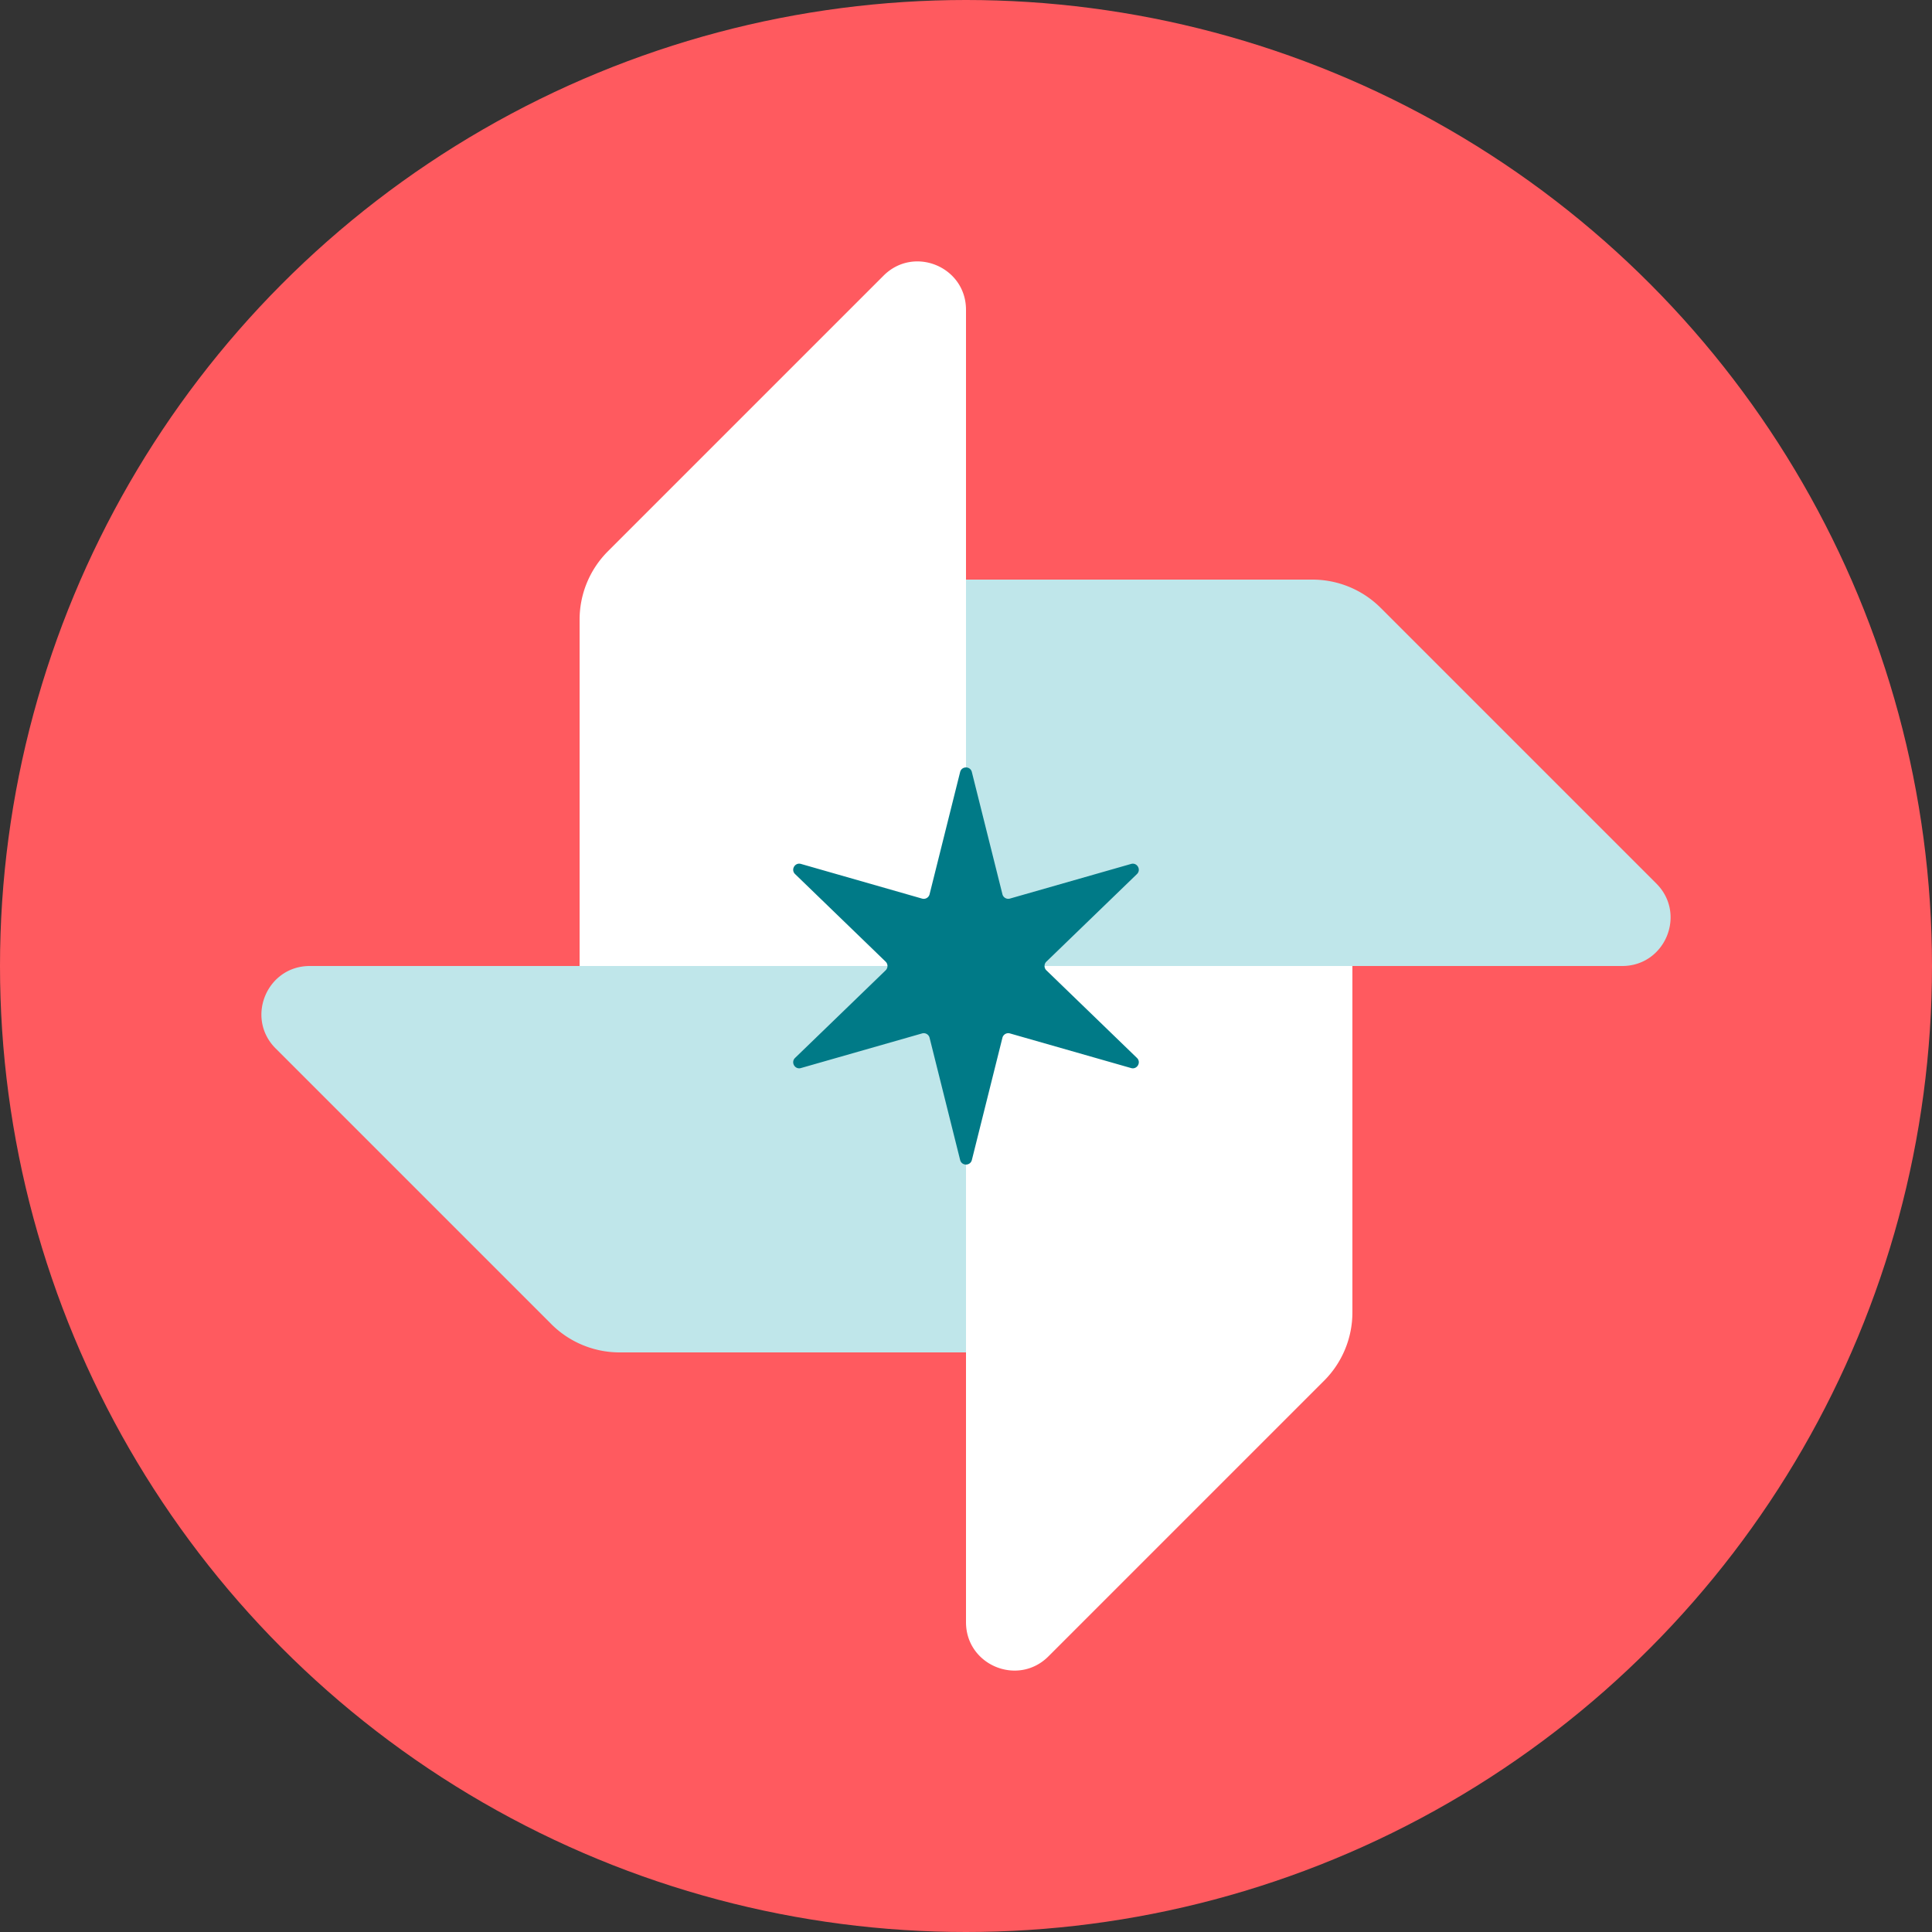 <svg width="80" height="80" fill="none" xmlns="http://www.w3.org/2000/svg"><rect width="100%" height="100%" fill="#333333" stroke="none"/><circle cx="40" cy="40" r="40" fill="#FF5A5F"/><path d="M40 67.172c0 1.781 2.154 2.674 3.414 1.414l11.414-11.414A4 4 0 0 0 56 54.343V40H40v27.172z" fill="#fff"/><path d="M67.172 40c1.781 0 2.674-2.154 1.414-3.414L57.172 25.172A4 4 0 0 0 54.343 24H40v16h27.172zm-54.344 0c-1.781 0-2.674 2.154-1.414 3.414l11.414 11.414A4 4 0 0 0 25.657 56H40V40H12.828z" fill="#BFE6EA"/><path d="M40 12.828c0-1.781-2.154-2.674-3.414-1.414L25.172 22.828A4 4 0 0 0 24 25.657V40h16V12.828z" fill="#fff"/><path fill-rule="evenodd" clip-rule="evenodd" d="M40.242 31.967c-.063-.252-.421-.252-.485 0l-1.265 5.062a.25.25 0 0 1-.311.18l-5.016-1.436c-.25-.071-.43.24-.243.42l3.75 3.627a.25.25 0 0 1 0 .36l-3.75 3.626c-.187.181-.008.492.242.42l5.017-1.434a.25.25 0 0 1 .311.18l1.265 5.06c.064.253.422.253.486 0l1.265-5.06a.25.25 0 0 1 .311-.18l5.017 1.434c.25.072.43-.239.242-.42l-3.75-3.627a.25.25 0 0 1 0-.359l3.75-3.626c.187-.181.008-.492-.243-.42l-5.016 1.434a.25.25 0 0 1-.311-.18l-1.266-5.06z" fill="#007A87"/></svg>